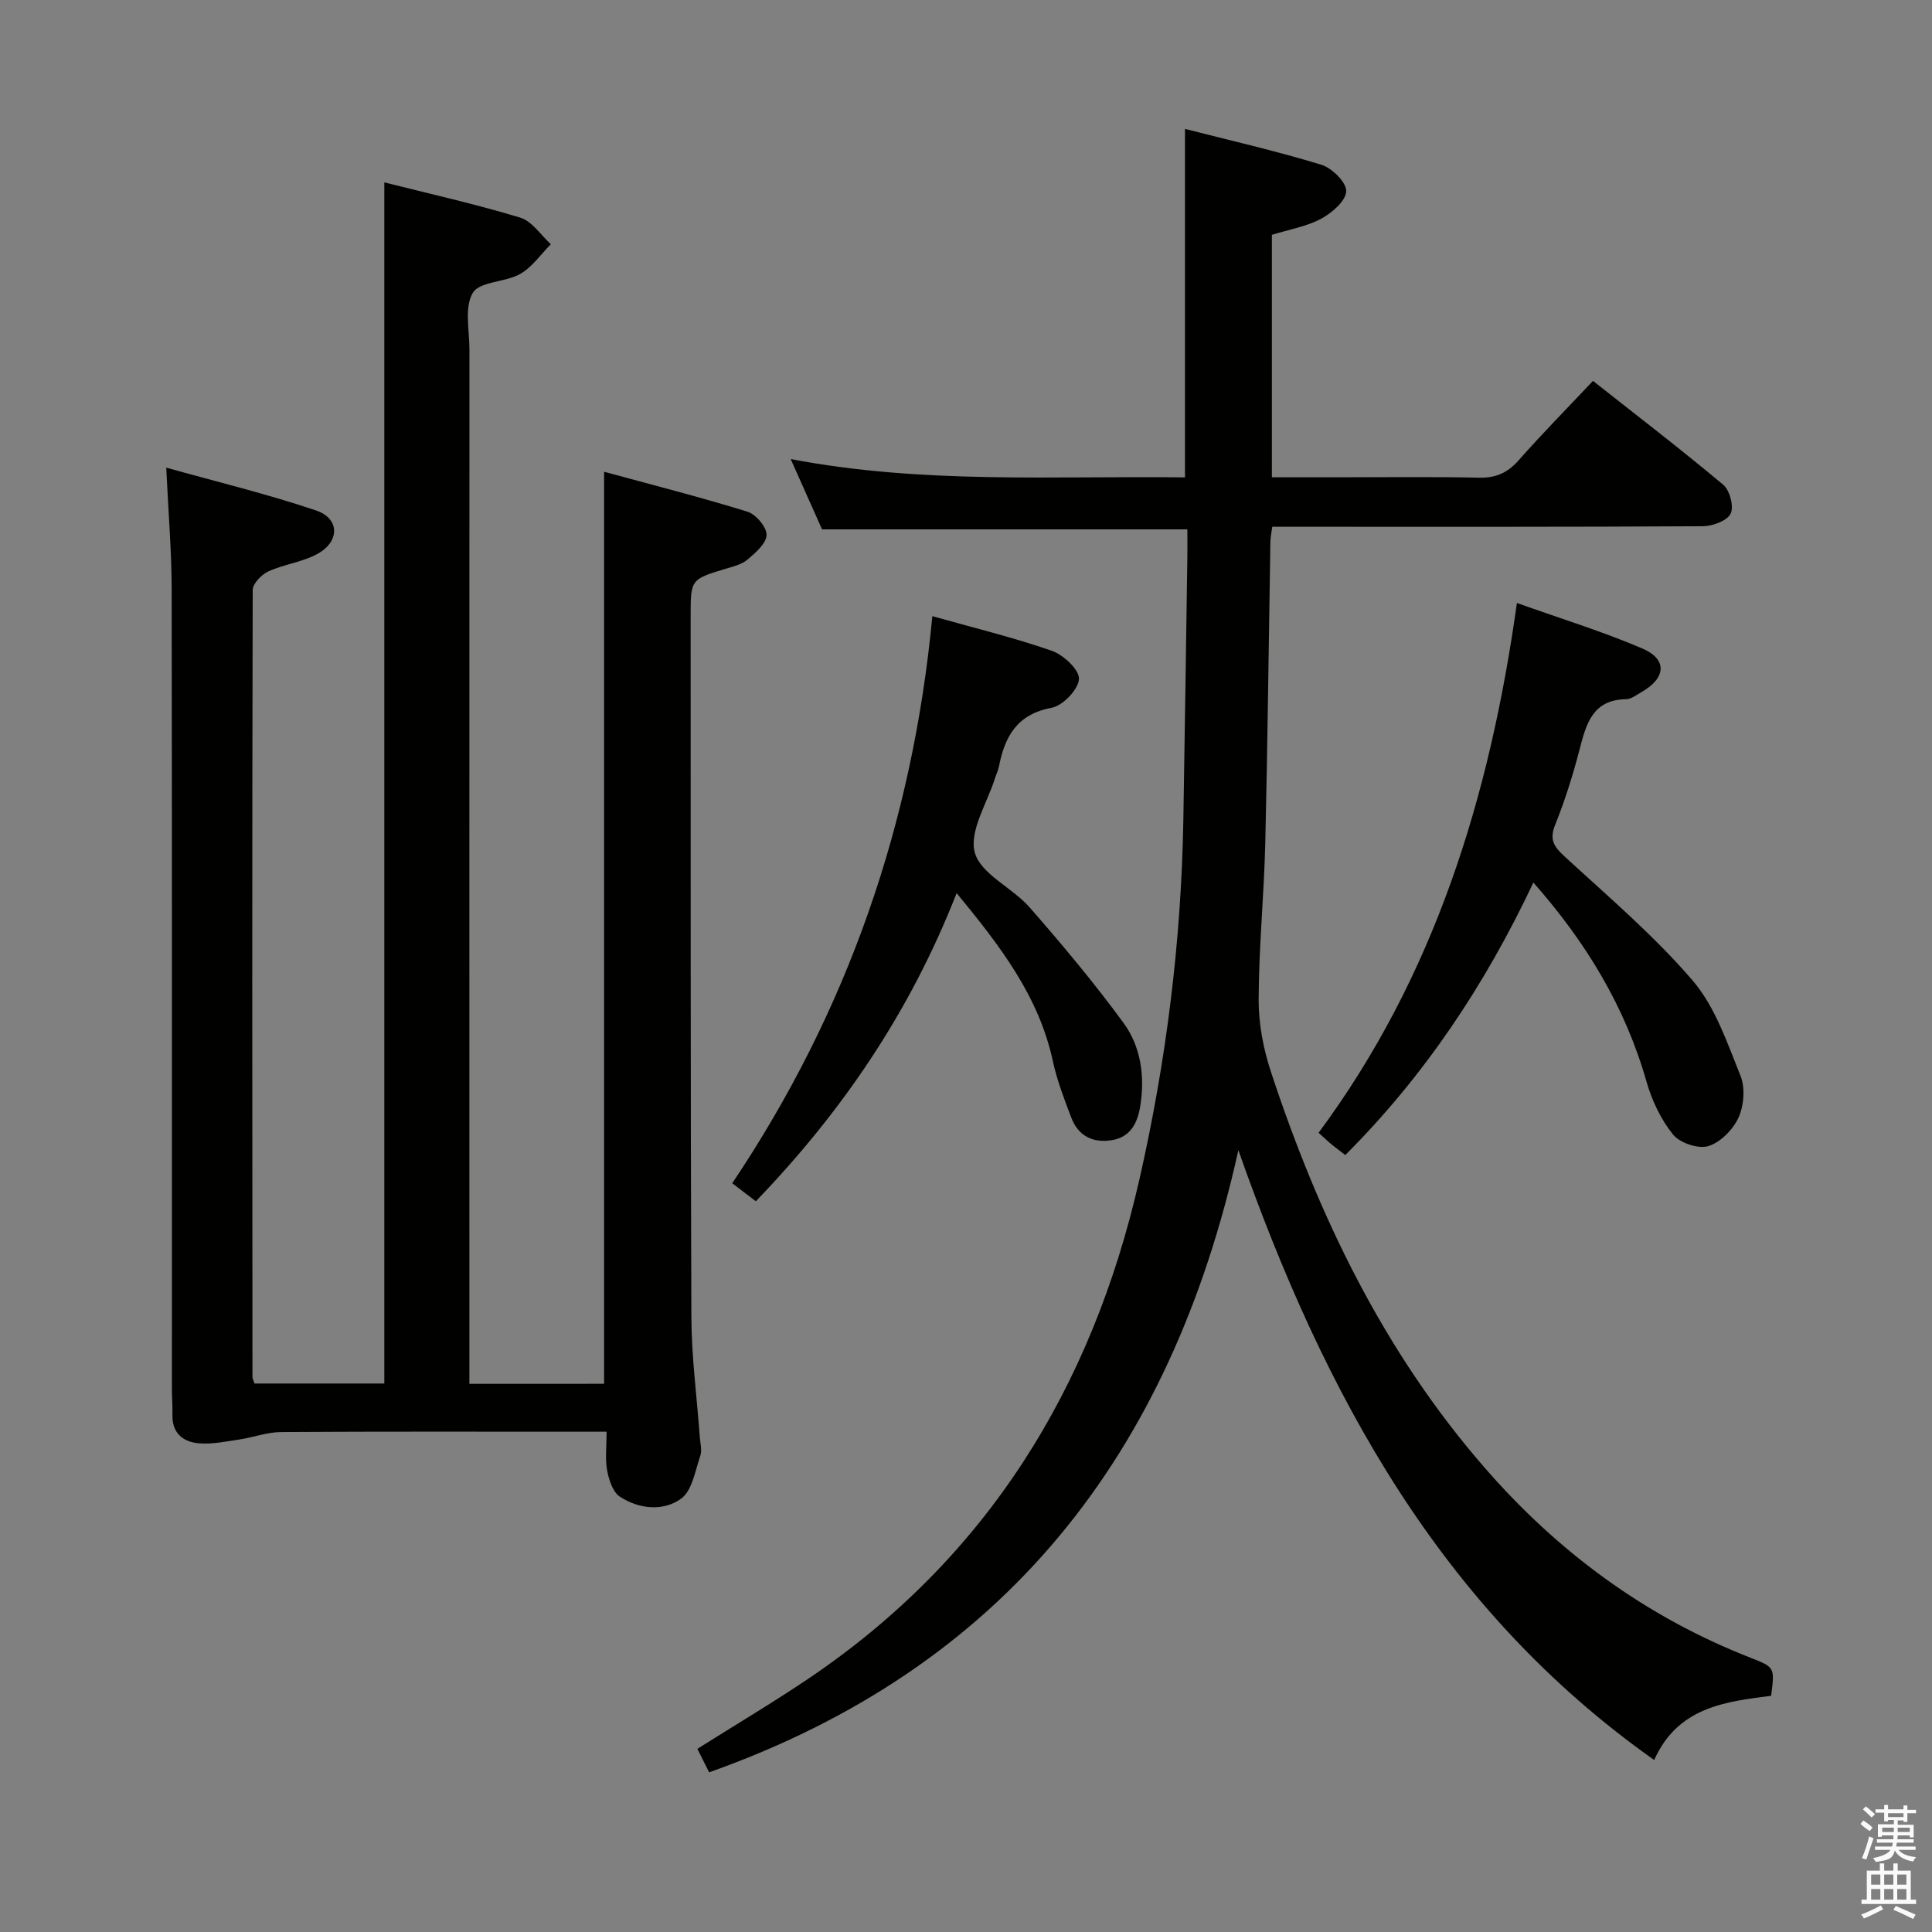<svg enable-background="new 0 0 400 400" viewBox="0 0 400 400" xmlns="http://www.w3.org/2000/svg"><rect x="0" y="0" width="400" height="400" fill="#808080" stroke="none"/><path d="m385.2 377.6.6-.7c.6.4 1.3.9 1.9 1.5l-.6.7c-.8-.5-1.4-1-1.9-1.5zm.3 7.1c.6-1.4 1.1-2.9 1.5-4.5.3.1.6.3.9.4-.5 1.4-1 2.9-1.5 4.4zm.2-10.1.6-.6c.7.5 1.3 1.1 1.9 1.6l-.7.7c-.6-.6-1.2-1.2-1.8-1.7zm8.4-.8h.8v.9h1.8v.7h-1.8v1.8h-.8v-.3h-1.2v.9h3.3v2.6h-.8v-.4h-2.5c0 .3 0 .6-.1.8h3.4v.7h-3.5c0 .3-.1.6-.1.8h4v.7h-3.5c.7.9 1.9 1.3 3.6 1.5-.2.2-.4.5-.6.9-1.9-.3-3.2-1.1-3.8-2.3-.5 2.1-1.8 2-3.9 2.4-.2-.3-.4-.5-.6-.8 1.9-.4 3.1-.9 3.6-1.7h-3.2v-.7h3.5c.1-.2.1-.5.2-.8h-3.3v-.7h3.4c0-.2 0-.5 0-.8h-2.4v.3h-.8v-2.6h3.3v-.9h-1.2v.3h-.8v-1.8h-1.8v-.7h1.8v-.9h.8v.9h3.2zm-4.4 5.5h2.4c0-.3 0-.6 0-.9h-2.4zm1.2-3.1h3.2v-.8h-3.2zm4.4 2.2h-2.4v.9h2.5v-.9z" fill="#fafafb"/><path d="m389.2 385.8h.9v1.5h1.9v-1.5h.9v1.5h2.7v6h1.1v.9h-11.3v-.9h1.1v-6h2.7zm.2 8.7.5.8c-1.2.6-2.5 1.3-4 1.9-.2-.3-.3-.6-.6-.8 1.6-.6 3-1.3 4.1-1.9zm-2-4.3h1.9v-2.1h-1.9zm0 3.1h1.9v-2.2h-1.9zm2.7-3.1h1.9v-2.1h-1.9zm0 3.1h1.9v-2.2h-1.9zm2.4 1.3c1.4.6 2.7 1.2 4.1 1.8l-.5.9c-1.5-.7-2.8-1.4-4.1-1.9zm2.2-6.5h-1.9v2.1h1.9zm-1.9 5.2h1.9v-2.2h-1.9z" fill="#fafafb"/><g fill="#010100"><path d="m125.07 286.5c0-62.7 0-125.26 0-188.83 9.82 2.68 19.82 5.22 29.66 8.26 1.76.54 4.01 3.18 3.98 4.83-.03 1.74-2.29 3.69-3.95 5.1-1.2 1.02-2.98 1.43-4.57 1.91-7.19 2.19-7.2 2.17-7.2 9.85.02 48.33-.04 96.65.15 144.98.03 8.29 1.14 16.58 1.74 24.87.1 1.33.51 2.79.1 3.96-1.06 3.1-1.68 7.2-3.96 8.85-3.71 2.68-8.72 2.18-12.68-.41-1.47-.96-2.27-3.49-2.64-5.44-.44-2.37-.11-4.89-.11-8.01-2.36 0-4.14 0-5.91 0-20.5 0-40.99-.06-61.49.07-2.9.02-5.77 1.12-8.68 1.55-2.76.41-5.59 1.01-8.33.78-3.24-.27-5.57-2.08-5.48-5.86.04-1.83-.11-3.66-.11-5.49-.01-55.16.04-110.32-.05-165.48-.01-7.94-.69-15.88-1.12-25.17 10.55 2.96 20.95 5.46 31.03 8.87 4.87 1.65 4.94 6.37.36 8.94-3.12 1.75-6.95 2.17-10.24 3.67-1.42.65-3.25 2.53-3.25 3.85-.14 54.32-.09 108.65-.05 162.97 0 .31.19.62.42 1.32h26.88c0-82.63 0-165.32 0-248.68 9.4 2.37 18.88 4.49 28.15 7.3 2.44.74 4.24 3.61 6.33 5.5-2.09 2.1-3.87 4.75-6.36 6.16-3.1 1.76-8.37 1.53-9.8 3.91-1.78 2.98-.7 7.73-.7 11.71-.02 69.32-.01 138.65-.01 207.97v6.2c9.58-.01 18.64-.01 27.89-.01z"/><path d="m366.69 351.1c-9.53 1.21-19.32 2.35-24.21 13.29-44.07-31.13-68.24-75.51-86.09-126.26-13.99 63.24-48.6 107.18-109.57 128.81-.78-1.54-1.57-3.12-2.44-4.86 7.82-4.93 15.5-9.49 22.9-14.47 37.08-24.98 58.78-60.22 68.6-103.33 5.59-24.54 8.69-49.38 9.12-74.55.31-18.14.56-36.28.83-54.42.03-1.81 0-3.63 0-5.71-25.21 0-50.09 0-75.63 0-1.89-4.23-4.03-9.03-6.5-14.56 27.33 5.23 54.36 3.46 81.64 3.8 0-24.09 0-47.78 0-72.15 9.47 2.42 18.95 4.58 28.23 7.42 2.2.67 5.21 3.64 5.15 5.47-.06 2-2.94 4.49-5.16 5.69-3.01 1.62-6.56 2.21-10.23 3.35v50.2h13.39c9.83 0 19.67-.14 29.49.08 3.49.08 5.91-1 8.2-3.59 4.84-5.48 9.98-10.7 15.4-16.45 9.11 7.19 18.19 14.15 26.95 21.49 1.37 1.14 2.27 4.54 1.55 5.99-.73 1.48-3.71 2.59-5.72 2.61-27.83.16-55.65.11-83.48.11-1.81 0-3.62 0-5.7 0-.16 1.24-.38 2.18-.39 3.12-.35 20.81-.57 41.62-1.06 62.42-.26 10.79-1.34 21.58-1.37 32.37-.02 5 .98 10.2 2.55 14.96 9.85 29.91 23.35 57.93 44.21 81.91 15.22 17.51 33.41 30.92 55.11 39.39 5 1.96 4.99 1.99 4.23 7.87z"/><path d="m317.47 182.72c-10.01 21.23-22.57 40.05-38.94 56.42-1.05-.81-1.98-1.49-2.86-2.22-.76-.62-1.46-1.31-2.67-2.39 23.95-32.33 35.43-69.4 41.06-109.69 9.03 3.23 17.7 5.88 25.98 9.43 5.23 2.24 4.89 6.14-.21 9.03-1.01.57-2.08 1.44-3.13 1.46-6.95.09-8.28 5.06-9.66 10.38-1.37 5.28-3.01 10.54-5.05 15.6-1.26 3.11-.27 4.55 1.97 6.61 9.05 8.32 18.5 16.36 26.47 25.64 4.67 5.44 7.16 12.9 9.92 19.73 1 2.49.72 6.17-.41 8.66s-3.75 5.15-6.26 5.91c-2.08.63-5.88-.65-7.3-2.4-2.51-3.11-4.37-7.04-5.48-10.92-4.42-15.51-12.47-28.82-23.43-41.25z"/><path d="m198.06 184.91c-9.65 24.65-23.7 45.23-41.57 63.8-1.62-1.24-3.13-2.39-4.89-3.73 23.9-35.62 37.39-74.59 41.43-117.41 8.62 2.43 16.83 4.41 24.76 7.18 2.4.84 5.72 3.95 5.6 5.84-.14 2.18-3.35 5.52-5.67 5.95-7.15 1.33-9.69 5.93-10.9 12.16-.16.8-.54 1.56-.79 2.35-1.62 5.2-5.42 11.01-4.21 15.45 1.22 4.48 7.79 7.28 11.37 11.38 6.76 7.73 13.36 15.62 19.42 23.9 3.61 4.93 4.45 11.05 3.47 17.2-.55 3.47-1.99 6.45-5.88 7.08-3.91.64-6.96-.87-8.4-4.65-1.47-3.87-2.97-7.78-3.84-11.81-2.9-13.34-10.83-23.68-19.9-34.69z"/></g></svg>